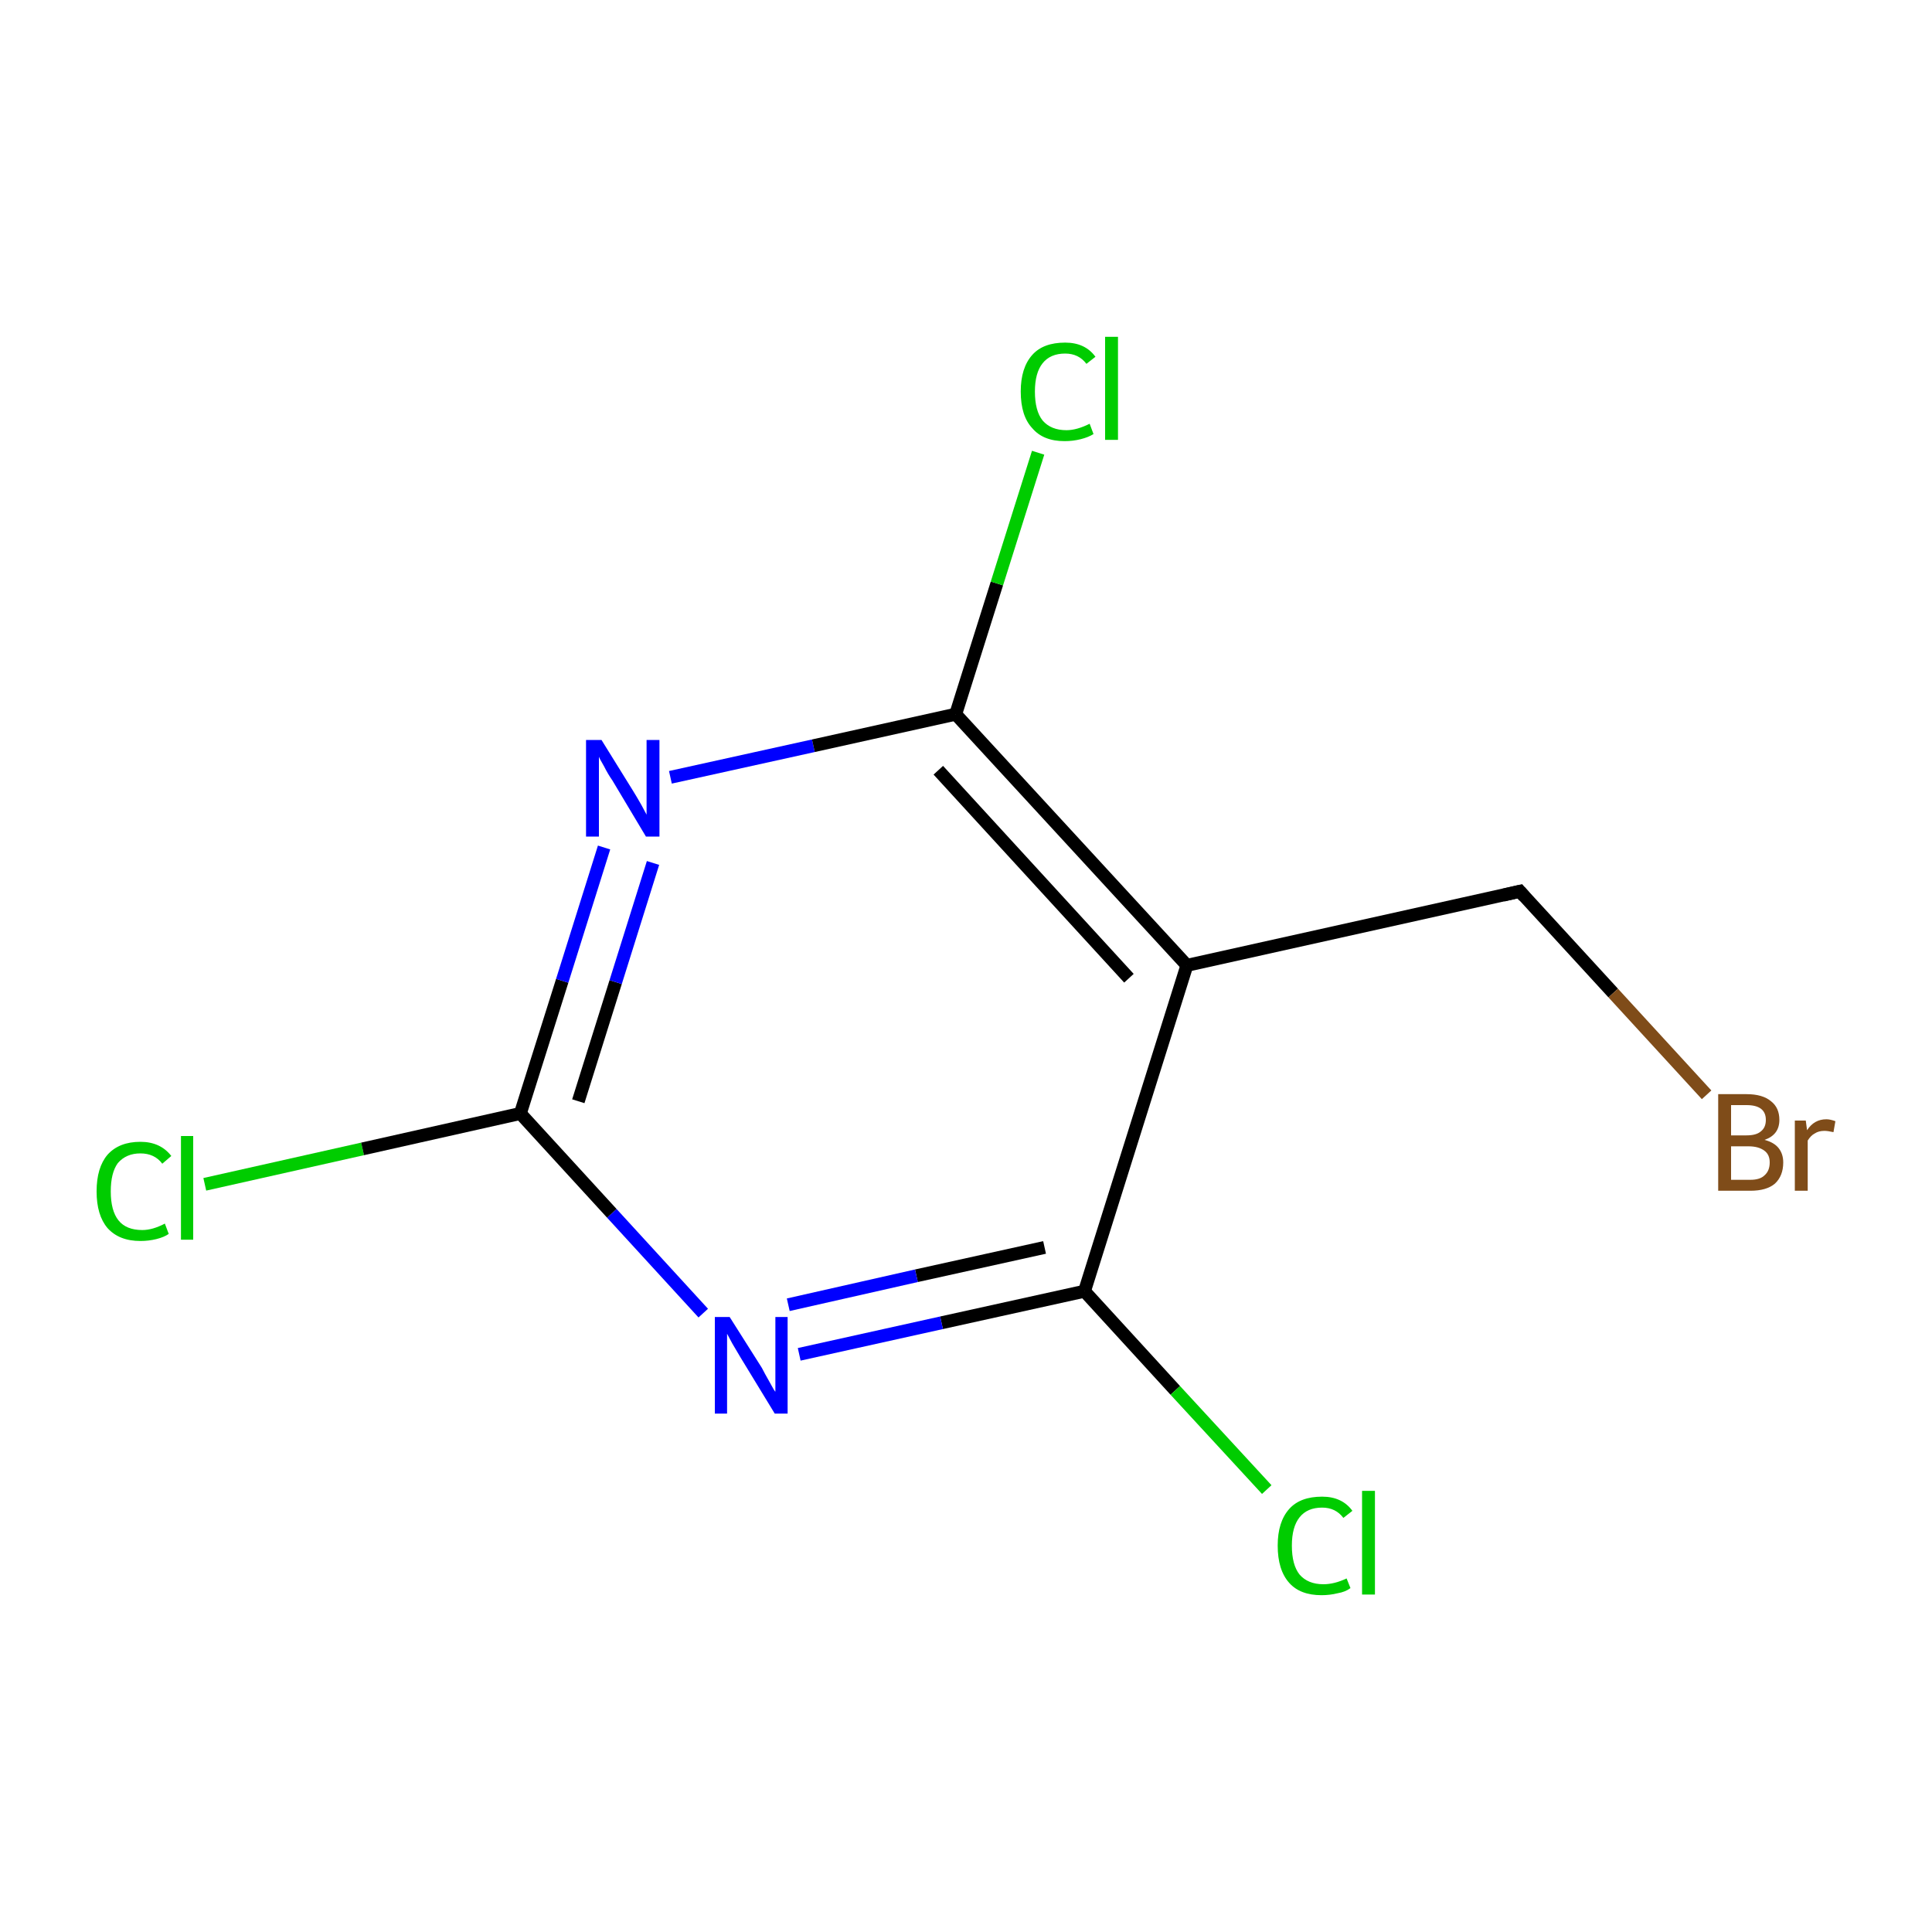 <?xml version='1.0' encoding='iso-8859-1'?>
<svg version='1.1' baseProfile='full'
              xmlns='http://www.w3.org/2000/svg'
                      xmlns:rdkit='http://www.rdkit.org/xml'
                      xmlns:xlink='http://www.w3.org/1999/xlink'
                  xml:space='preserve'
width='300px' height='300px' viewBox='0 0 300 300'>
<!-- END OF HEADER -->
<rect style='opacity:1.0;fill:#FFFFFF;stroke:none' width='300.0' height='300.0' x='0.0' y='0.0'> </rect>
<path class='bond-0 atom-0 atom-1' d='M 31.8,183.9 L 56.3,178.4' style='fill:none;fill-rule:evenodd;stroke:#00CC00;stroke-width:2.0px;stroke-linecap:butt;stroke-linejoin:miter;stroke-opacity:1' />
<path class='bond-0 atom-0 atom-1' d='M 56.3,178.4 L 80.8,172.9' style='fill:none;fill-rule:evenodd;stroke:#000000;stroke-width:2.0px;stroke-linecap:butt;stroke-linejoin:miter;stroke-opacity:1' />
<path class='bond-1 atom-1 atom-2' d='M 80.8,172.9 L 87.3,152.3' style='fill:none;fill-rule:evenodd;stroke:#000000;stroke-width:2.0px;stroke-linecap:butt;stroke-linejoin:miter;stroke-opacity:1' />
<path class='bond-1 atom-1 atom-2' d='M 87.3,152.3 L 93.8,131.6' style='fill:none;fill-rule:evenodd;stroke:#0000FF;stroke-width:2.0px;stroke-linecap:butt;stroke-linejoin:miter;stroke-opacity:1' />
<path class='bond-1 atom-1 atom-2' d='M 89.8,171.0 L 95.6,152.5' style='fill:none;fill-rule:evenodd;stroke:#000000;stroke-width:2.0px;stroke-linecap:butt;stroke-linejoin:miter;stroke-opacity:1' />
<path class='bond-1 atom-1 atom-2' d='M 95.6,152.5 L 101.4,134.0' style='fill:none;fill-rule:evenodd;stroke:#0000FF;stroke-width:2.0px;stroke-linecap:butt;stroke-linejoin:miter;stroke-opacity:1' />
<path class='bond-2 atom-2 atom-3' d='M 104.1,120.7 L 126.3,115.8' style='fill:none;fill-rule:evenodd;stroke:#0000FF;stroke-width:2.0px;stroke-linecap:butt;stroke-linejoin:miter;stroke-opacity:1' />
<path class='bond-2 atom-2 atom-3' d='M 126.3,115.8 L 148.4,110.9' style='fill:none;fill-rule:evenodd;stroke:#000000;stroke-width:2.0px;stroke-linecap:butt;stroke-linejoin:miter;stroke-opacity:1' />
<path class='bond-3 atom-3 atom-4' d='M 148.4,110.9 L 154.8,90.6' style='fill:none;fill-rule:evenodd;stroke:#000000;stroke-width:2.0px;stroke-linecap:butt;stroke-linejoin:miter;stroke-opacity:1' />
<path class='bond-3 atom-3 atom-4' d='M 154.8,90.6 L 161.2,70.3' style='fill:none;fill-rule:evenodd;stroke:#00CC00;stroke-width:2.0px;stroke-linecap:butt;stroke-linejoin:miter;stroke-opacity:1' />
<path class='bond-4 atom-3 atom-5' d='M 148.4,110.9 L 184.3,149.9' style='fill:none;fill-rule:evenodd;stroke:#000000;stroke-width:2.0px;stroke-linecap:butt;stroke-linejoin:miter;stroke-opacity:1' />
<path class='bond-4 atom-3 atom-5' d='M 145.7,119.6 L 175.3,151.9' style='fill:none;fill-rule:evenodd;stroke:#000000;stroke-width:2.0px;stroke-linecap:butt;stroke-linejoin:miter;stroke-opacity:1' />
<path class='bond-5 atom-5 atom-6' d='M 184.3,149.9 L 236.0,138.4' style='fill:none;fill-rule:evenodd;stroke:#000000;stroke-width:2.0px;stroke-linecap:butt;stroke-linejoin:miter;stroke-opacity:1' />
<path class='bond-6 atom-6 atom-7' d='M 236.0,138.4 L 250.5,154.2' style='fill:none;fill-rule:evenodd;stroke:#000000;stroke-width:2.0px;stroke-linecap:butt;stroke-linejoin:miter;stroke-opacity:1' />
<path class='bond-6 atom-6 atom-7' d='M 250.5,154.2 L 265.0,170.0' style='fill:none;fill-rule:evenodd;stroke:#7F4C19;stroke-width:2.0px;stroke-linecap:butt;stroke-linejoin:miter;stroke-opacity:1' />
<path class='bond-7 atom-5 atom-8' d='M 184.3,149.9 L 168.4,200.5' style='fill:none;fill-rule:evenodd;stroke:#000000;stroke-width:2.0px;stroke-linecap:butt;stroke-linejoin:miter;stroke-opacity:1' />
<path class='bond-8 atom-8 atom-9' d='M 168.4,200.5 L 182.5,215.9' style='fill:none;fill-rule:evenodd;stroke:#000000;stroke-width:2.0px;stroke-linecap:butt;stroke-linejoin:miter;stroke-opacity:1' />
<path class='bond-8 atom-8 atom-9' d='M 182.5,215.9 L 196.7,231.3' style='fill:none;fill-rule:evenodd;stroke:#00CC00;stroke-width:2.0px;stroke-linecap:butt;stroke-linejoin:miter;stroke-opacity:1' />
<path class='bond-9 atom-8 atom-10' d='M 168.4,200.5 L 146.2,205.4' style='fill:none;fill-rule:evenodd;stroke:#000000;stroke-width:2.0px;stroke-linecap:butt;stroke-linejoin:miter;stroke-opacity:1' />
<path class='bond-9 atom-8 atom-10' d='M 146.2,205.4 L 124.1,210.3' style='fill:none;fill-rule:evenodd;stroke:#0000FF;stroke-width:2.0px;stroke-linecap:butt;stroke-linejoin:miter;stroke-opacity:1' />
<path class='bond-9 atom-8 atom-10' d='M 162.2,193.7 L 142.3,198.1' style='fill:none;fill-rule:evenodd;stroke:#000000;stroke-width:2.0px;stroke-linecap:butt;stroke-linejoin:miter;stroke-opacity:1' />
<path class='bond-9 atom-8 atom-10' d='M 142.3,198.1 L 122.4,202.6' style='fill:none;fill-rule:evenodd;stroke:#0000FF;stroke-width:2.0px;stroke-linecap:butt;stroke-linejoin:miter;stroke-opacity:1' />
<path class='bond-10 atom-10 atom-1' d='M 109.2,203.9 L 95.0,188.4' style='fill:none;fill-rule:evenodd;stroke:#0000FF;stroke-width:2.0px;stroke-linecap:butt;stroke-linejoin:miter;stroke-opacity:1' />
<path class='bond-10 atom-10 atom-1' d='M 95.0,188.4 L 80.8,172.9' style='fill:none;fill-rule:evenodd;stroke:#000000;stroke-width:2.0px;stroke-linecap:butt;stroke-linejoin:miter;stroke-opacity:1' />
<path d='M 233.4,139.0 L 236.0,138.4 L 236.7,139.2' style='fill:none;stroke:#000000;stroke-width:2.0px;stroke-linecap:butt;stroke-linejoin:miter;stroke-miterlimit:10;stroke-opacity:1;' />
<path class='atom-0' d='M 15.0 185.0
Q 15.0 181.3, 16.7 179.3
Q 18.5 177.3, 21.8 177.3
Q 24.9 177.3, 26.6 179.5
L 25.2 180.7
Q 24.0 179.1, 21.8 179.1
Q 19.6 179.1, 18.3 180.6
Q 17.2 182.1, 17.2 185.0
Q 17.2 188.0, 18.4 189.5
Q 19.6 191.0, 22.1 191.0
Q 23.7 191.0, 25.6 190.0
L 26.2 191.6
Q 25.5 192.1, 24.3 192.4
Q 23.1 192.7, 21.8 192.7
Q 18.5 192.7, 16.7 190.7
Q 15.0 188.7, 15.0 185.0
' fill='#00CC00'/>
<path class='atom-0' d='M 28.1 176.4
L 30.0 176.4
L 30.0 192.5
L 28.1 192.5
L 28.1 176.4
' fill='#00CC00'/>
<path class='atom-2' d='M 93.4 114.9
L 98.3 122.8
Q 98.8 123.6, 99.6 125.0
Q 100.4 126.5, 100.4 126.5
L 100.4 114.9
L 102.4 114.9
L 102.4 129.9
L 100.3 129.9
L 95.1 121.2
Q 94.4 120.2, 93.8 119.0
Q 93.1 117.8, 93.0 117.5
L 93.0 129.9
L 91.0 129.9
L 91.0 114.9
L 93.4 114.9
' fill='#0000FF'/>
<path class='atom-4' d='M 158.5 60.8
Q 158.5 57.1, 160.3 55.1
Q 162.0 53.2, 165.4 53.2
Q 168.5 53.2, 170.1 55.4
L 168.7 56.5
Q 167.5 54.9, 165.4 54.9
Q 163.1 54.9, 161.9 56.4
Q 160.7 57.9, 160.7 60.8
Q 160.7 63.8, 161.9 65.3
Q 163.2 66.8, 165.6 66.8
Q 167.2 66.8, 169.2 65.8
L 169.8 67.4
Q 169.0 67.9, 167.8 68.2
Q 166.6 68.5, 165.3 68.5
Q 162.0 68.5, 160.3 66.5
Q 158.5 64.6, 158.5 60.8
' fill='#00CC00'/>
<path class='atom-4' d='M 171.6 52.3
L 173.6 52.3
L 173.6 68.3
L 171.6 68.3
L 171.6 52.3
' fill='#00CC00'/>
<path class='atom-7' d='M 274.0 177.0
Q 275.5 177.4, 276.2 178.3
Q 276.9 179.2, 276.9 180.5
Q 276.9 182.6, 275.6 183.8
Q 274.3 184.9, 271.8 184.9
L 266.8 184.9
L 266.8 169.9
L 271.2 169.9
Q 273.7 169.9, 275.0 171.0
Q 276.3 172.0, 276.3 173.9
Q 276.3 176.2, 274.0 177.0
M 268.8 171.6
L 268.8 176.3
L 271.2 176.3
Q 272.7 176.3, 273.4 175.7
Q 274.2 175.1, 274.2 173.9
Q 274.2 171.6, 271.2 171.6
L 268.8 171.6
M 271.8 183.2
Q 273.3 183.2, 274.0 182.5
Q 274.8 181.8, 274.8 180.5
Q 274.8 179.3, 274.0 178.7
Q 273.1 178.0, 271.5 178.0
L 268.8 178.0
L 268.8 183.2
L 271.8 183.2
' fill='#7F4C19'/>
<path class='atom-7' d='M 280.4 174.0
L 280.6 175.5
Q 281.7 173.8, 283.6 173.8
Q 284.2 173.8, 285.0 174.1
L 284.7 175.8
Q 283.8 175.6, 283.3 175.6
Q 282.4 175.6, 281.8 176.0
Q 281.2 176.3, 280.7 177.1
L 280.7 184.9
L 278.7 184.9
L 278.7 174.0
L 280.4 174.0
' fill='#7F4C19'/>
<path class='atom-9' d='M 198.4 240.0
Q 198.4 236.3, 200.2 234.3
Q 201.9 232.4, 205.3 232.4
Q 208.4 232.4, 210.0 234.6
L 208.6 235.7
Q 207.4 234.1, 205.3 234.1
Q 203.0 234.1, 201.8 235.6
Q 200.6 237.1, 200.6 240.0
Q 200.6 243.0, 201.8 244.5
Q 203.1 246.0, 205.5 246.0
Q 207.2 246.0, 209.1 245.1
L 209.7 246.6
Q 208.9 247.2, 207.7 247.4
Q 206.5 247.7, 205.2 247.7
Q 201.9 247.7, 200.2 245.8
Q 198.4 243.8, 198.4 240.0
' fill='#00CC00'/>
<path class='atom-9' d='M 211.5 231.5
L 213.5 231.5
L 213.5 247.6
L 211.5 247.6
L 211.5 231.5
' fill='#00CC00'/>
<path class='atom-10' d='M 113.3 204.5
L 118.3 212.4
Q 118.7 213.2, 119.5 214.6
Q 120.3 216.1, 120.4 216.1
L 120.4 204.5
L 122.3 204.5
L 122.3 219.5
L 120.3 219.5
L 115.0 210.8
Q 114.4 209.8, 113.7 208.6
Q 113.1 207.5, 112.9 207.1
L 112.9 219.5
L 111.0 219.5
L 111.0 204.5
L 113.3 204.5
' fill='#0000FF'/>
</svg>
